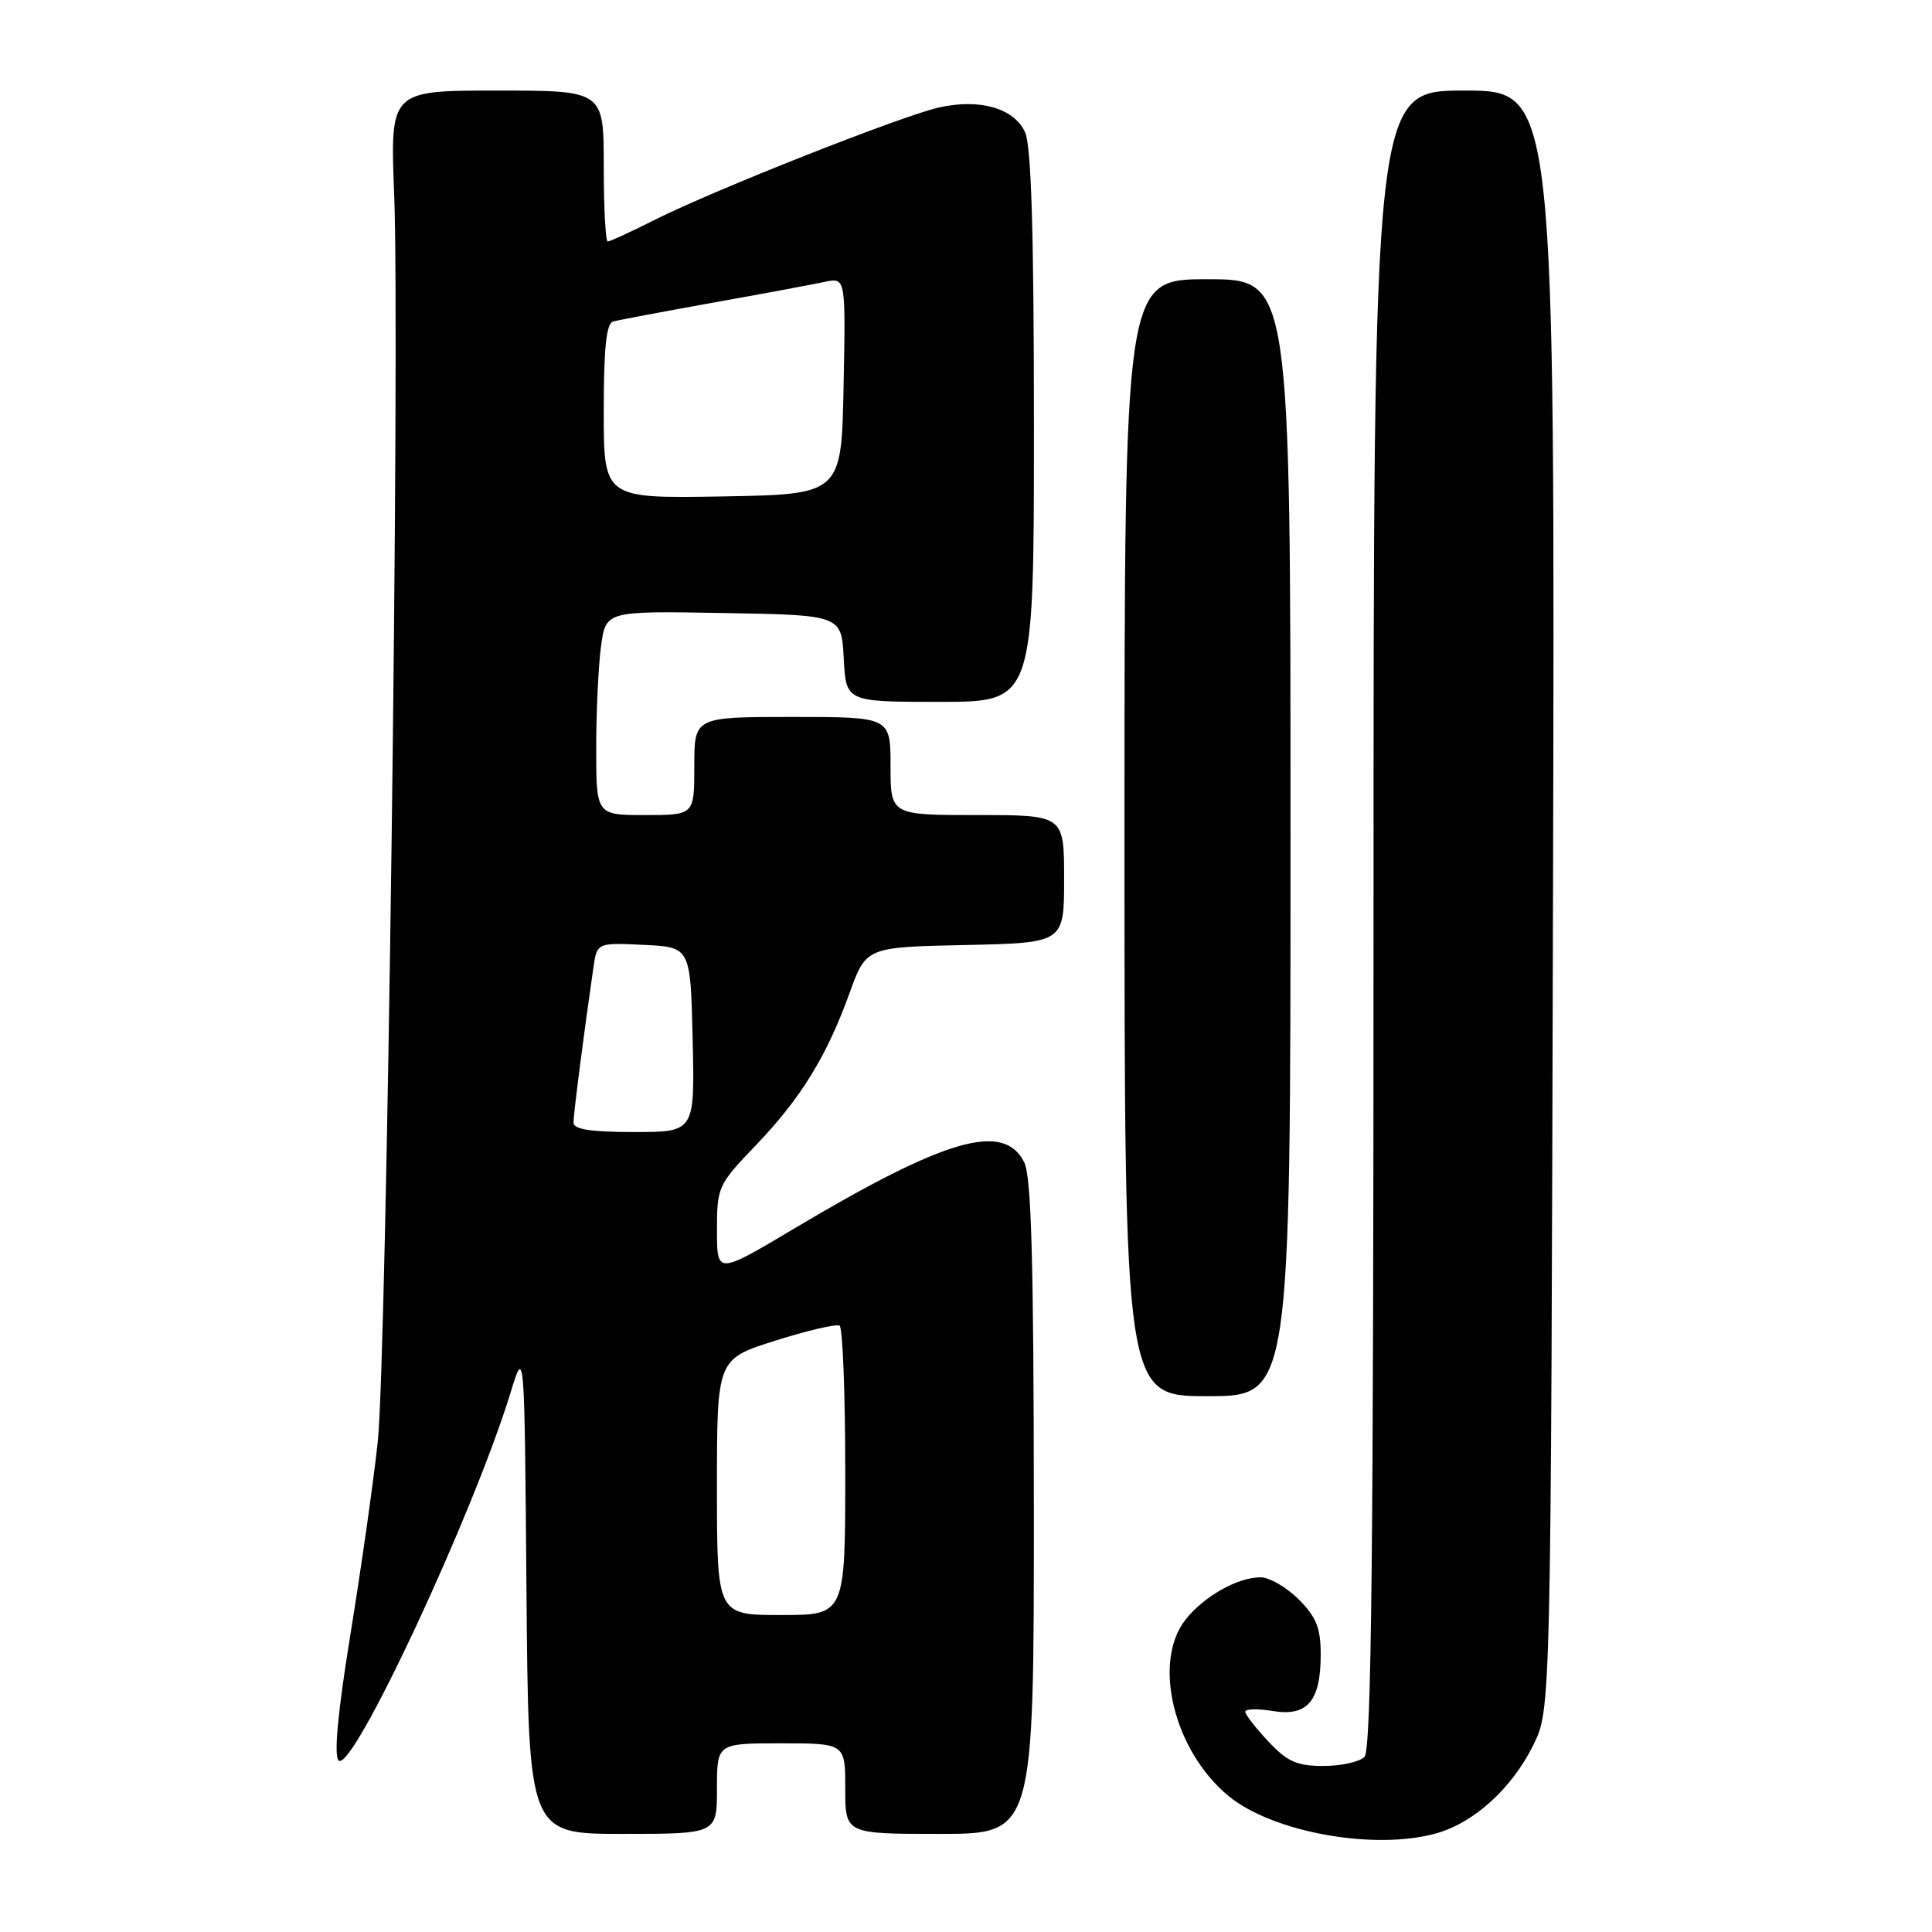<?xml version="1.0" encoding="UTF-8" standalone="no"?>
<!DOCTYPE svg PUBLIC "-//W3C//DTD SVG 1.1//EN" "http://www.w3.org/Graphics/SVG/1.1/DTD/svg11.dtd" >
<svg xmlns="http://www.w3.org/2000/svg" xmlns:xlink="http://www.w3.org/1999/xlink" version="1.1" viewBox="0 0 256 256">
 <g >
 <path fill="currentColor"
d=" M 190.28 242.94 C 195.31 241.54 200.35 236.96 203.18 231.21 C 205.50 226.50 205.50 226.50 205.78 119.25 C 206.05 12.00 206.05 12.00 194.03 12.00 C 182.00 12.00 182.00 12.00 182.00 121.80 C 182.00 205.87 181.72 231.88 180.80 232.80 C 180.14 233.46 177.69 234.00 175.35 234.00 C 171.85 234.00 170.57 233.43 168.06 230.75 C 166.38 228.96 165.01 227.19 165.00 226.81 C 165.00 226.43 166.64 226.39 168.65 226.72 C 173.25 227.47 175.00 225.41 175.00 219.23 C 175.00 215.72 174.42 214.27 172.08 211.92 C 170.47 210.32 168.20 209.00 167.03 209.00 C 163.99 209.00 159.52 211.53 157.09 214.61 C 152.66 220.24 155.53 231.99 162.79 237.98 C 168.63 242.79 182.07 245.22 190.28 242.94 Z  M 95.00 237.00 C 95.00 231.00 95.00 231.00 103.50 231.00 C 112.00 231.00 112.00 231.00 112.00 237.00 C 112.00 243.00 112.00 243.00 124.50 243.00 C 137.00 243.00 137.00 243.00 136.99 199.75 C 136.97 167.02 136.66 155.89 135.71 154.00 C 133.00 148.61 125.33 150.83 105.25 162.78 C 95.00 168.89 95.00 168.89 95.00 163.00 C 95.00 157.29 95.15 156.97 100.10 151.81 C 106.10 145.56 109.52 140.01 112.56 131.61 C 114.77 125.50 114.77 125.50 127.89 125.22 C 141.00 124.94 141.00 124.94 141.00 116.47 C 141.00 108.00 141.00 108.00 129.50 108.00 C 118.00 108.00 118.00 108.00 118.00 101.50 C 118.00 95.00 118.00 95.00 105.00 95.00 C 92.00 95.00 92.00 95.00 92.00 101.50 C 92.00 108.00 92.00 108.00 85.50 108.00 C 79.00 108.00 79.00 108.00 79.00 99.14 C 79.00 94.27 79.29 88.18 79.64 85.61 C 80.28 80.95 80.28 80.95 95.89 81.23 C 111.50 81.50 111.50 81.50 111.80 87.25 C 112.10 93.00 112.10 93.00 124.55 93.00 C 137.00 93.00 137.00 93.00 137.00 56.55 C 137.00 30.89 136.65 19.34 135.83 17.53 C 134.39 14.36 129.90 13.04 124.50 14.22 C 119.66 15.28 94.72 25.13 86.78 29.12 C 83.63 30.71 80.82 32.00 80.53 32.00 C 80.24 32.00 80.00 27.50 80.00 22.00 C 80.00 12.00 80.00 12.00 65.85 12.00 C 51.69 12.00 51.69 12.00 52.23 25.75 C 53.02 45.75 51.25 179.82 50.06 191.00 C 49.50 196.22 47.88 207.65 46.46 216.39 C 44.76 226.86 44.22 232.62 44.87 233.27 C 46.64 235.04 62.69 200.71 67.66 184.50 C 69.50 178.50 69.50 178.50 69.76 210.75 C 70.03 243.00 70.03 243.00 82.51 243.00 C 95.00 243.00 95.00 243.00 95.00 237.00 Z  M 171.00 111.00 C 171.00 37.00 171.00 37.00 160.00 37.00 C 149.00 37.00 149.00 37.00 149.00 111.00 C 149.00 185.00 149.00 185.00 160.00 185.00 C 171.00 185.00 171.00 185.00 171.00 111.00 Z  M 95.00 197.04 C 95.00 180.08 95.00 180.08 102.75 177.64 C 107.01 176.29 110.84 175.40 111.25 175.66 C 111.66 175.91 112.00 184.64 112.00 195.06 C 112.00 214.00 112.00 214.00 103.50 214.00 C 95.00 214.00 95.00 214.00 95.00 197.04 Z  M 75.99 148.75 C 75.99 147.63 77.37 136.87 78.63 128.20 C 79.11 124.91 79.11 124.91 85.30 125.20 C 91.50 125.50 91.50 125.50 91.78 137.75 C 92.06 150.00 92.06 150.00 84.03 150.00 C 78.28 150.00 76.00 149.65 75.99 148.75 Z  M 80.00 54.49 C 80.00 46.10 80.34 42.84 81.25 42.60 C 81.94 42.41 87.90 41.29 94.50 40.10 C 101.10 38.92 107.75 37.68 109.28 37.35 C 112.06 36.76 112.06 36.76 111.78 51.13 C 111.50 65.50 111.50 65.50 95.75 65.78 C 80.00 66.05 80.00 66.05 80.00 54.49 Z "/>
</g>
</svg>